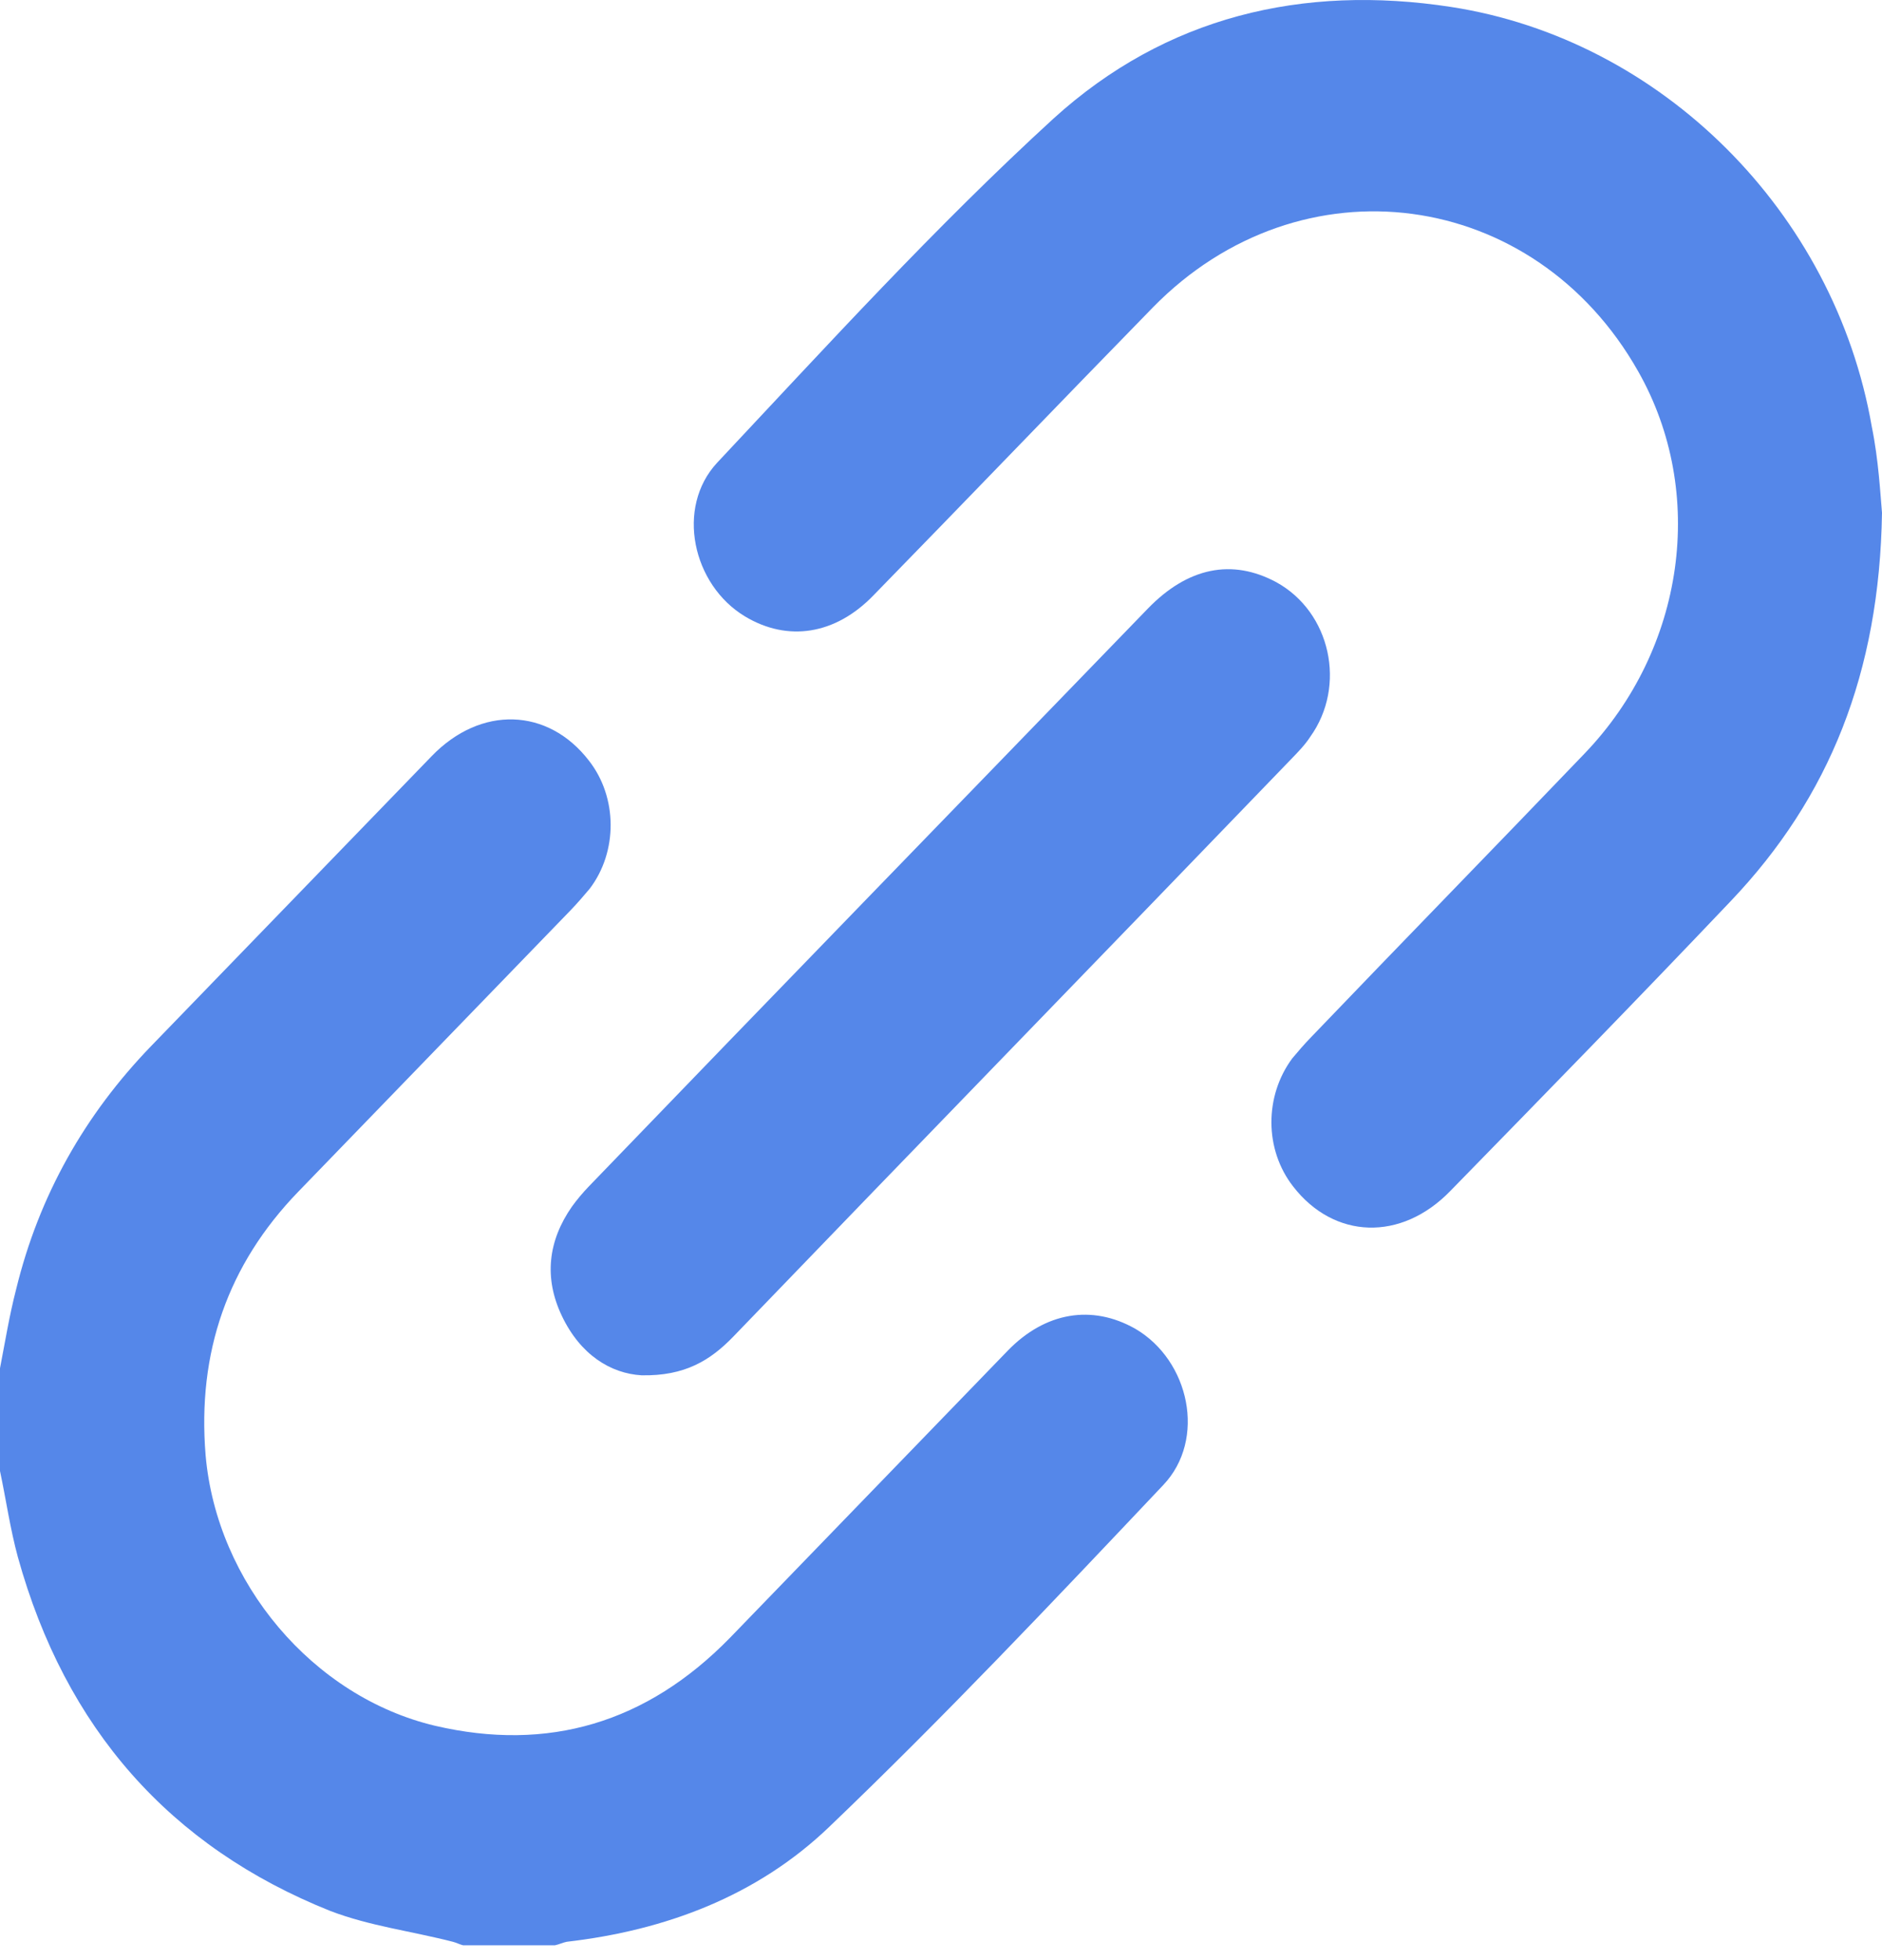 <svg width="24" height="25" viewBox="0 0 24 25" fill="none" xmlns="http://www.w3.org/2000/svg">
<path d="M0 17.451C0.065 17.115 0.119 16.779 0.206 16.443C0.498 15.245 1.084 14.214 1.929 13.34C3.121 12.108 4.313 10.876 5.505 9.644C6.133 8.994 6.989 9.027 7.509 9.7C7.878 10.17 7.878 10.865 7.52 11.335C7.444 11.425 7.368 11.514 7.282 11.604C6.122 12.803 4.963 14.001 3.803 15.2C2.904 16.13 2.514 17.25 2.622 18.56C2.763 20.185 3.988 21.641 5.548 22.011C6.989 22.347 8.246 21.977 9.308 20.89C10.489 19.669 11.67 18.448 12.851 17.227C13.328 16.735 13.924 16.634 14.477 16.947C15.17 17.351 15.387 18.359 14.834 18.941C13.436 20.42 12.039 21.899 10.576 23.299C9.655 24.184 8.484 24.621 7.227 24.766C7.173 24.777 7.13 24.8 7.076 24.811C6.686 24.811 6.296 24.811 5.906 24.811C5.862 24.8 5.819 24.777 5.775 24.766C5.255 24.632 4.714 24.565 4.215 24.374C2.167 23.556 0.834 22.044 0.228 19.86C0.13 19.501 0.076 19.12 0 18.762C0 18.325 0 17.888 0 17.451Z" fill="#5587E9"/>
<path d="M24 6.541C23.968 8.58 23.329 10.171 22.072 11.492C20.891 12.736 19.688 13.968 18.496 15.189C17.867 15.839 17.011 15.805 16.491 15.133C16.123 14.662 16.123 13.979 16.48 13.498C16.556 13.408 16.632 13.318 16.719 13.229C17.878 12.019 19.049 10.82 20.208 9.61C21.487 8.277 21.768 6.283 20.891 4.737C19.569 2.396 16.589 1.993 14.703 3.92C13.511 5.141 12.33 6.373 11.138 7.594C10.651 8.098 10.044 8.188 9.502 7.863C8.83 7.46 8.614 6.474 9.145 5.902C10.543 4.413 11.93 2.889 13.436 1.511C14.866 0.212 16.61 -0.203 18.507 0.089C21.183 0.503 23.394 2.699 23.87 5.443C23.957 5.869 23.979 6.306 24 6.541Z" fill="#5587E9"/>
<path d="M8.181 17.541C7.791 17.518 7.401 17.283 7.163 16.779C6.935 16.297 6.989 15.827 7.293 15.39C7.358 15.3 7.433 15.211 7.509 15.132C9.882 12.668 12.266 10.215 14.639 7.761C15.149 7.235 15.712 7.123 16.275 7.425C16.969 7.806 17.175 8.747 16.709 9.397C16.644 9.498 16.557 9.587 16.481 9.666C14.108 12.13 11.724 14.583 9.351 17.048C9.059 17.35 8.734 17.552 8.181 17.541Z" fill="#5587E9"/>
</svg>
